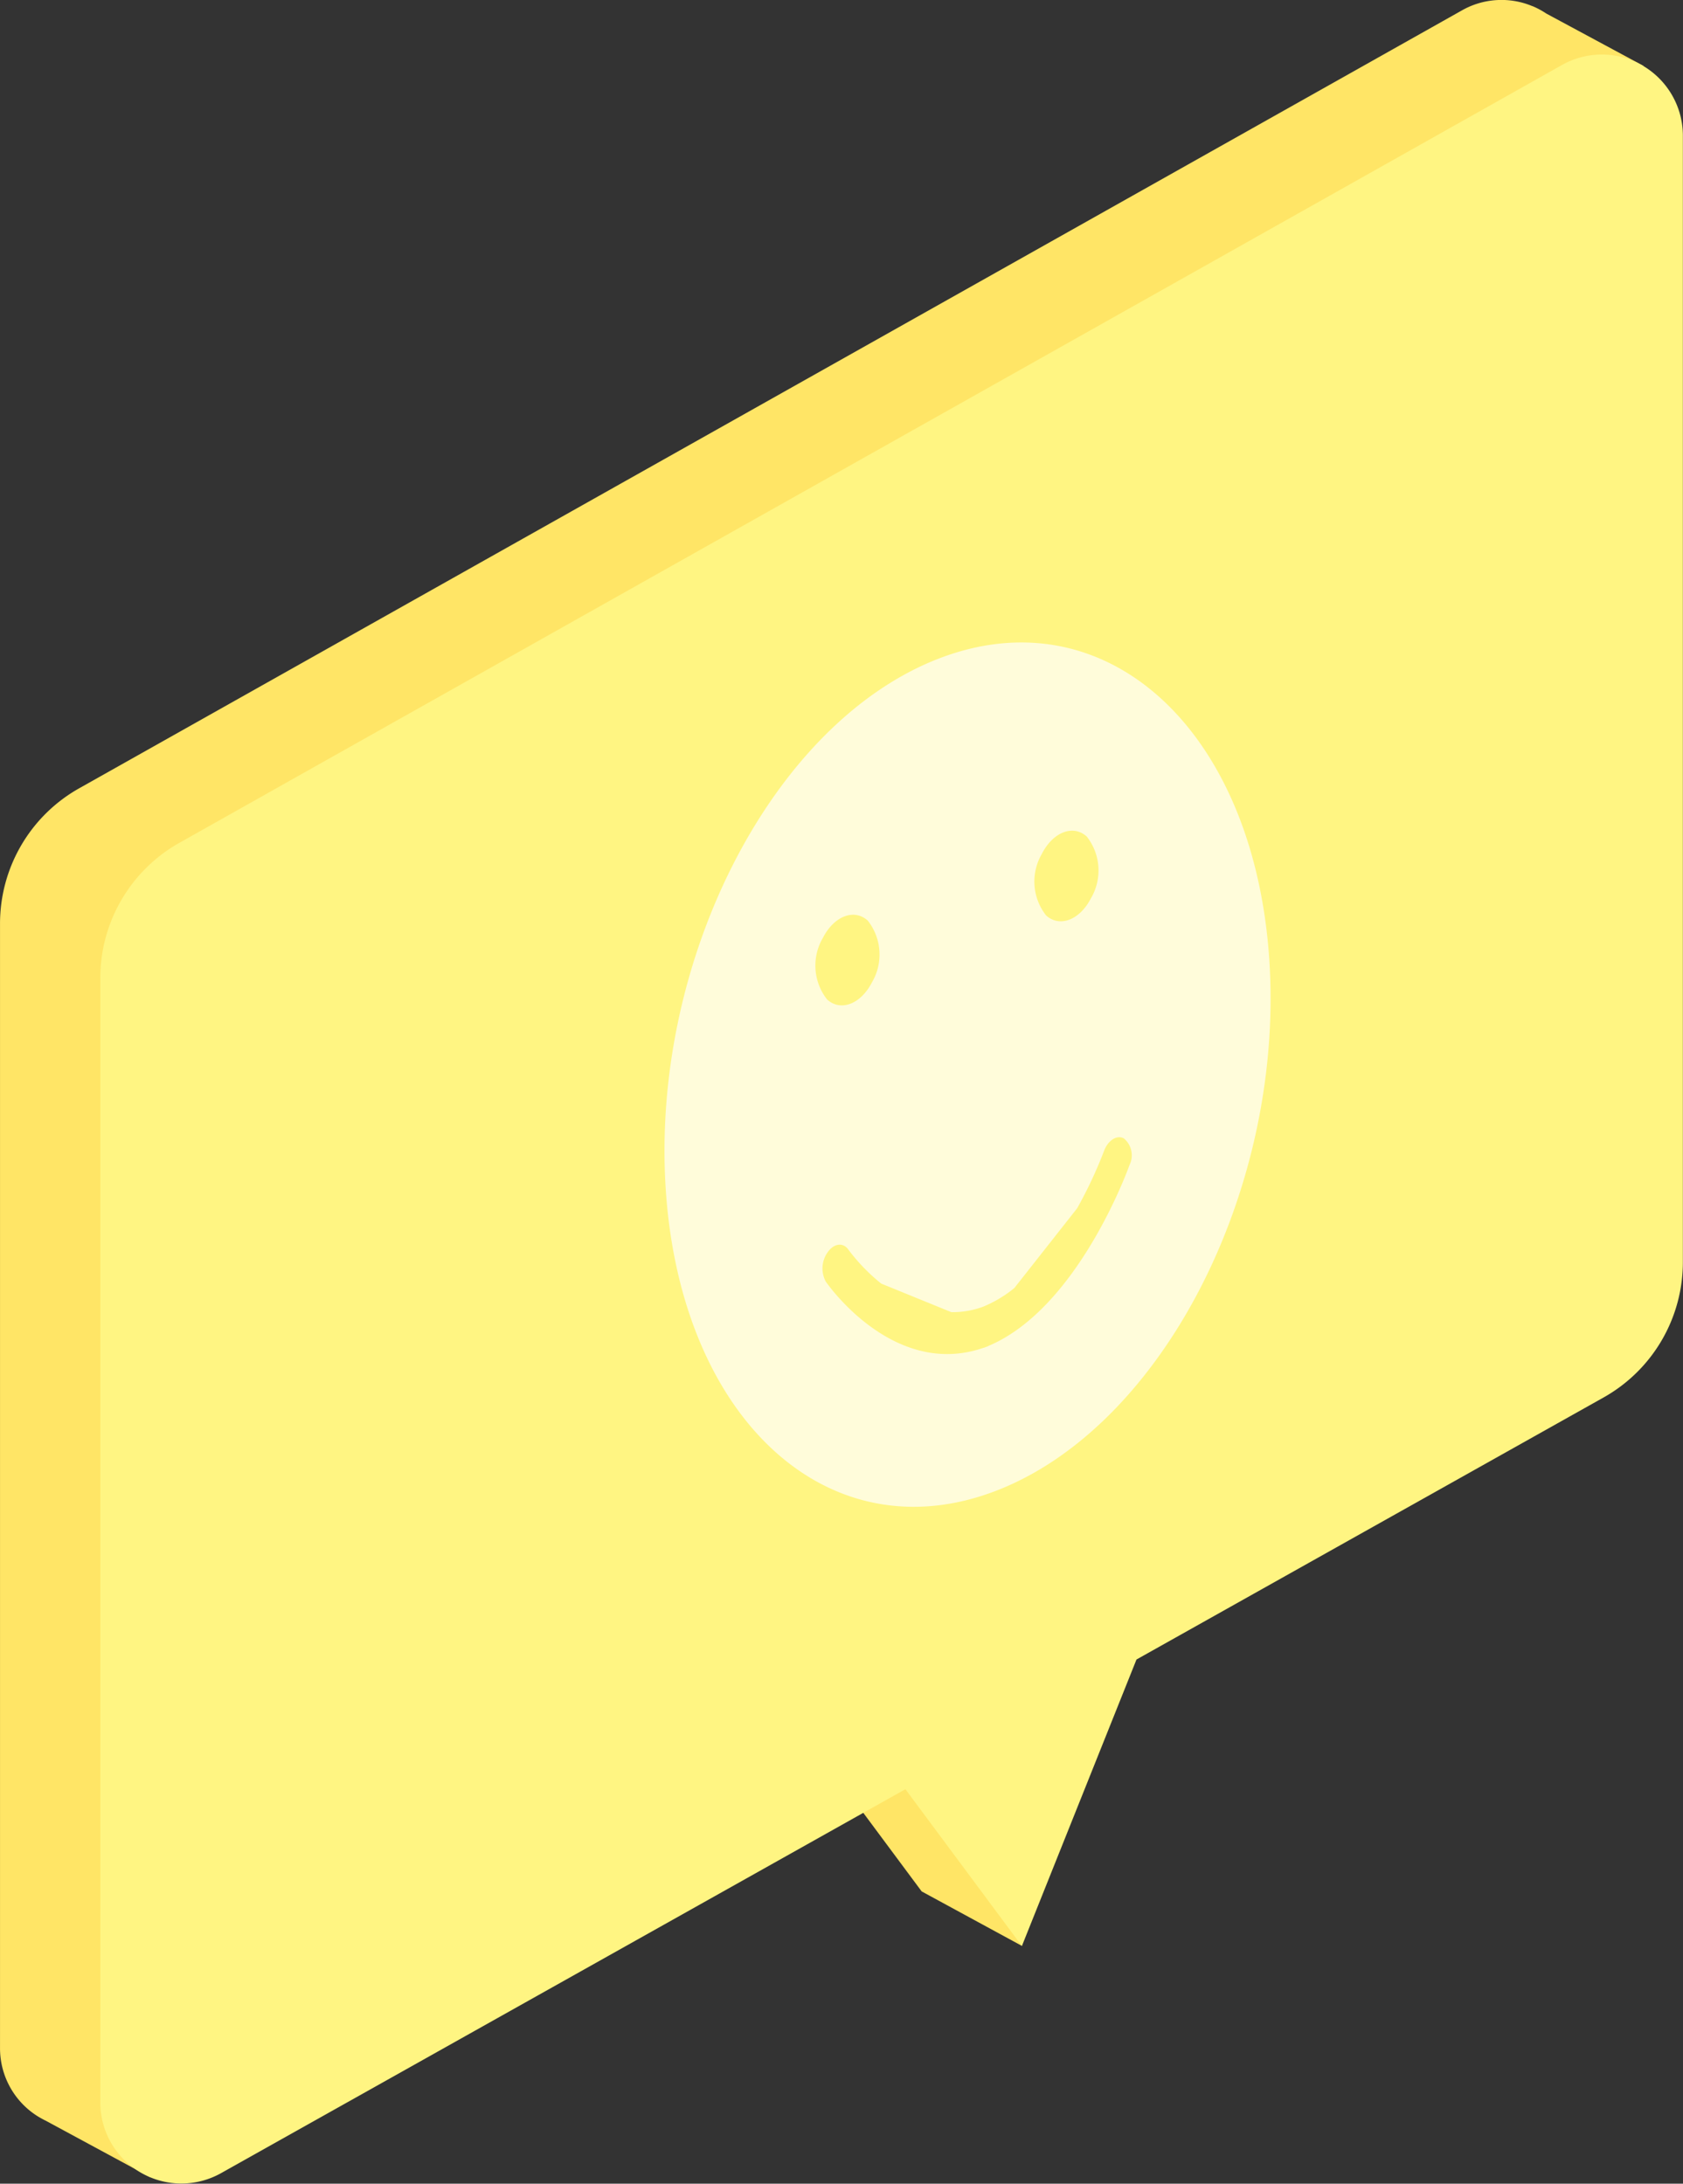 <svg xmlns="http://www.w3.org/2000/svg" xmlns:xlink="http://www.w3.org/1999/xlink" width="67.558" height="87.65" viewBox="0 0 67.558 87.65"><rect x="0" y="0" width="67.558" height="87.65" fill="#333333" stroke="none"/><defs><style>.a{fill:#ffe566;}.b{fill:url(#a);}.c{fill:#fff;opacity:0.7;}</style><linearGradient id="a" x1="8.502" y1="0.5" x2="9.502" y2="0.5" gradientUnits="objectBoundingBox"><stop offset="0" stop-color="#fff582"/><stop offset="1" stop-color="#cf8d00"/></linearGradient></defs><g transform="translate(-1451.753 -182.035)"><path class="a" d="M481.668,89.653l55.5-31.221A3.212,3.212,0,0,1,540,58.257h0l.008,0a3.3,3.3,0,0,1,.557.3l3.9,2.1-2.44,3.448v42.372a6.231,6.231,0,0,1-3.183,5.436l-18.75,10.518-.579,13.687-4.025-2.188-4.676-6.293L488.057,140.4l-3.537,5-4.2-2.27c-.1-.048-.191-.1-.282-.153l0,0h0a3.219,3.219,0,0,1-1.546-2.765V95.085A6.231,6.231,0,0,1,481.668,89.653Z" transform="translate(973.262 124.024)"/><path class="b" d="M486.991,92.545l55.5-31.221a3.255,3.255,0,0,1,4.851,2.837v45.213a6.232,6.232,0,0,1-3.183,5.435l-18.75,10.518-4.6,11.5-4.676-6.294-27.471,15.411a3.255,3.255,0,0,1-4.847-2.839V97.977A6.232,6.232,0,0,1,486.991,92.545Z" transform="translate(971.964 123.319)"/><path class="c" d="M524.793,92.751c-6.689,2.568-11.6,12.13-10.976,21.357s6.559,14.626,13.247,12.058,11.6-12.13,10.975-21.356S531.482,90.184,524.793,92.751Zm4.121,7.841c.449-.874,1.253-1.183,1.8-.69a2.2,2.2,0,0,1,.168,2.477c-.449.874-1.253,1.183-1.8.69A2.2,2.2,0,0,1,528.915,100.592Zm-8.79,3.374c.449-.874,1.253-1.183,1.8-.689a2.2,2.2,0,0,1,.168,2.477c-.449.874-1.253,1.183-1.8.689A2.2,2.2,0,0,1,520.124,103.966Zm12.307,9.119c-.085.238-2.1,5.762-5.663,7.263a.441.441,0,0,1-.042.022l-.052.018-.055.023c-.015.005-.029.007-.045.011-3.582,1.242-6.224-2.494-6.336-2.656a1.117,1.117,0,0,1,.079-1.183c.25-.354.621-.4.828-.1a7.572,7.572,0,0,0,1.318,1.363l2.815,1.147a3.556,3.556,0,0,0,1.285-.223,4.96,4.96,0,0,0,1.246-.748l2.52-3.2a17.588,17.588,0,0,0,1.071-2.281c.157-.439.515-.673.8-.525A.883.883,0,0,1,532.431,113.086Z" transform="translate(964.663 115.711)"/></g></svg>